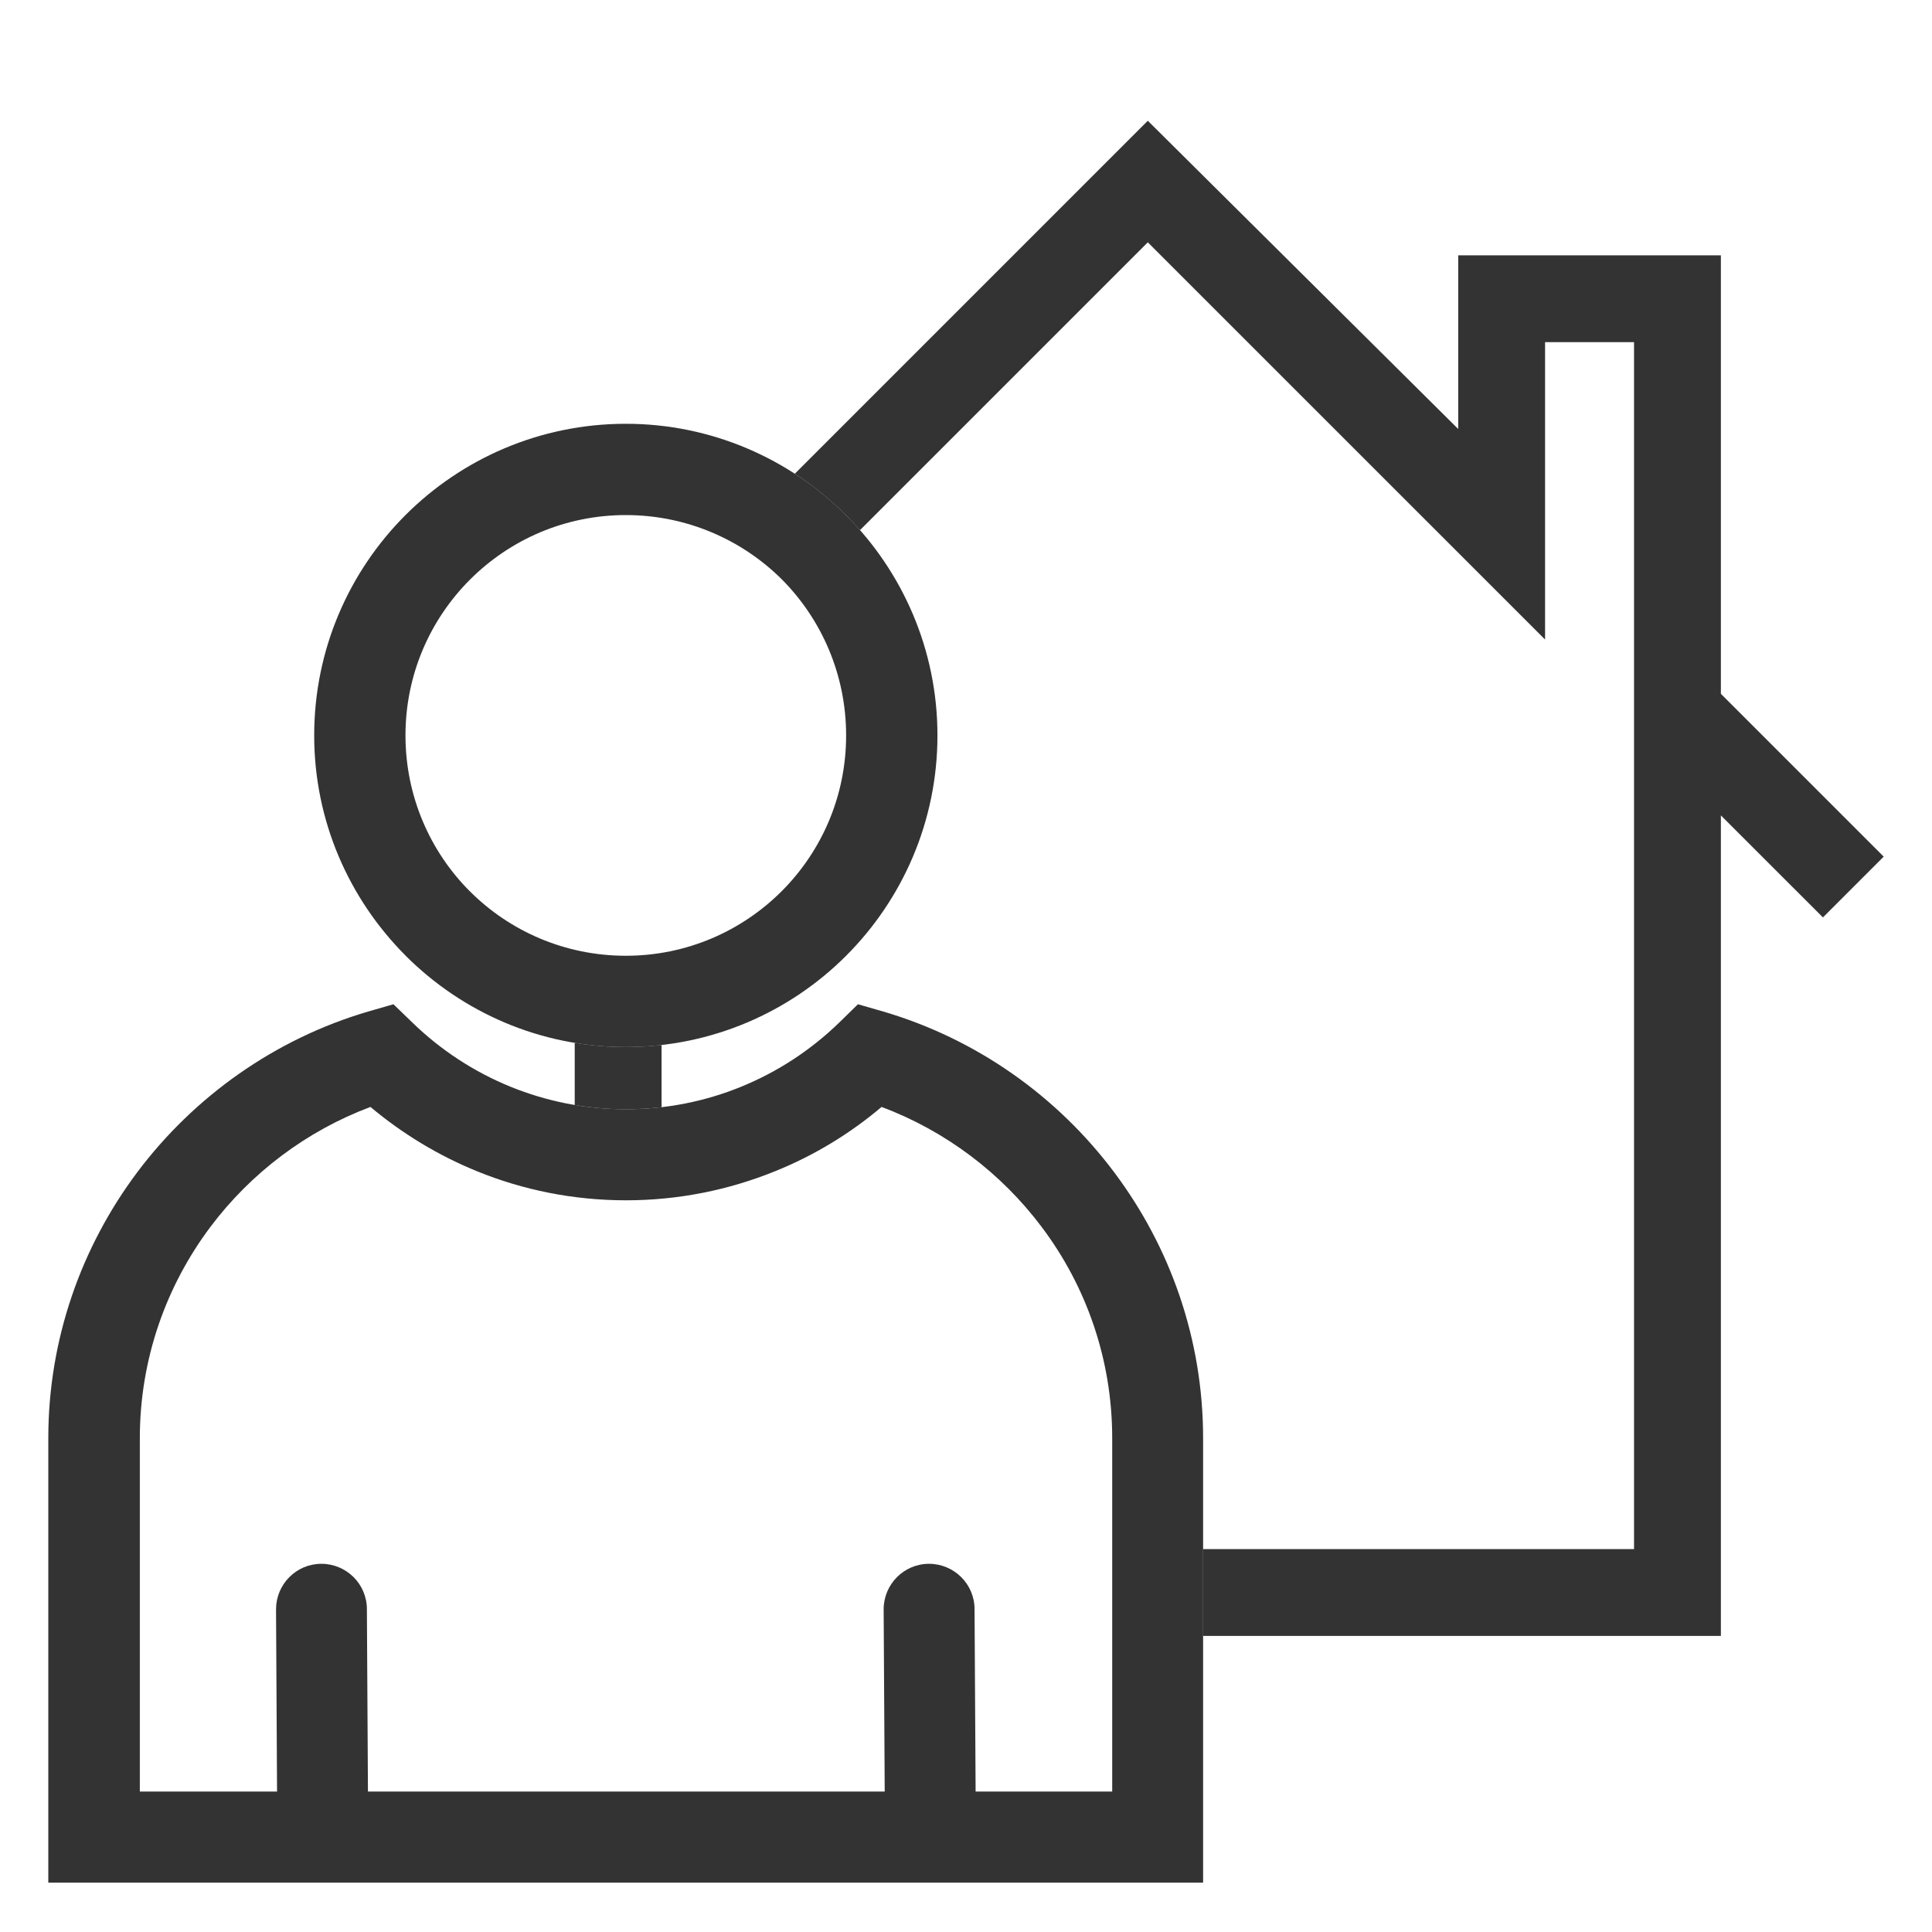 <svg width="40" height="40" viewBox="0 0 40 40" fill="none" xmlns="http://www.w3.org/2000/svg">
<path d="M18.291 20.944C20.221 21.512 21.892 22.699 23.071 24.275C24.224 25.812 24.909 27.719 24.909 29.776V38.035V38.978H23.966H1.943H1V38.035V29.776C1 27.724 1.685 25.816 2.838 24.275C4.016 22.704 5.688 21.512 7.618 20.944L8.146 20.792L8.543 21.176C9.124 21.739 9.814 22.193 10.578 22.503C11.311 22.8 12.114 22.966 12.957 22.966C13.803 22.966 14.607 22.8 15.336 22.503C16.1 22.193 16.789 21.739 17.37 21.176L17.763 20.792L18.291 20.944ZM12.957 8.774C14.733 8.774 16.349 9.499 17.514 10.664L17.518 10.668C18.684 11.834 19.409 13.449 19.409 15.226C19.409 17.007 18.684 18.622 17.518 19.788C16.353 20.953 14.738 21.678 12.957 21.678C11.18 21.678 9.569 20.957 8.399 19.788L8.395 19.783C7.229 18.613 6.505 17.003 6.505 15.226C6.505 13.445 7.229 11.83 8.395 10.664C9.56 9.499 11.176 8.774 12.957 8.774ZM16.187 11.995C15.362 11.175 14.218 10.664 12.957 10.664C11.695 10.664 10.556 11.175 9.731 12C8.906 12.825 8.395 13.964 8.395 15.226C8.395 16.488 8.906 17.631 9.726 18.452L9.731 18.456C10.551 19.277 11.695 19.788 12.957 19.788C14.218 19.788 15.357 19.277 16.183 18.452C17.008 17.627 17.518 16.488 17.518 15.226C17.518 13.964 17.008 12.821 16.187 11.995ZM18.317 37.092L18.295 33.32C18.295 32.801 18.715 32.377 19.234 32.377C19.753 32.377 20.177 32.796 20.177 33.316L20.199 37.092H23.027V29.776C23.027 28.139 22.486 26.624 21.569 25.406C20.731 24.288 19.579 23.415 18.252 22.918C17.597 23.472 16.851 23.926 16.047 24.249C15.091 24.637 14.048 24.851 12.961 24.851C11.87 24.851 10.826 24.637 9.875 24.249C9.071 23.922 8.325 23.468 7.67 22.918C6.343 23.415 5.191 24.288 4.353 25.406C3.44 26.624 2.895 28.139 2.895 29.776V37.092H5.736L5.715 33.32C5.715 32.801 6.134 32.377 6.653 32.377C7.173 32.377 7.596 32.796 7.596 33.316L7.618 37.092H18.322H18.317Z" fill="black" fill-opacity="0.8"/>
<path fill-rule="evenodd" clip-rule="evenodd" d="M35.629 16.882V33.87H24.909V32.072H33.831V15.084V15.039V7.084H31.989V13.241L23.764 5.017L17.806 10.975C17.713 10.87 17.617 10.768 17.518 10.668L17.514 10.664C17.193 10.344 16.839 10.056 16.456 9.808L23.764 2.5L30.191 8.882V5.286H35.629V14.365L39 17.736L37.742 18.994L35.629 16.882ZM11.899 21.591V22.877C12.243 22.935 12.596 22.966 12.957 22.966C13.207 22.966 13.455 22.951 13.697 22.923V21.636C13.454 21.663 13.207 21.678 12.957 21.678C12.597 21.678 12.243 21.648 11.899 21.591Z" fill="black" fill-opacity="0.8"/>
</svg>
